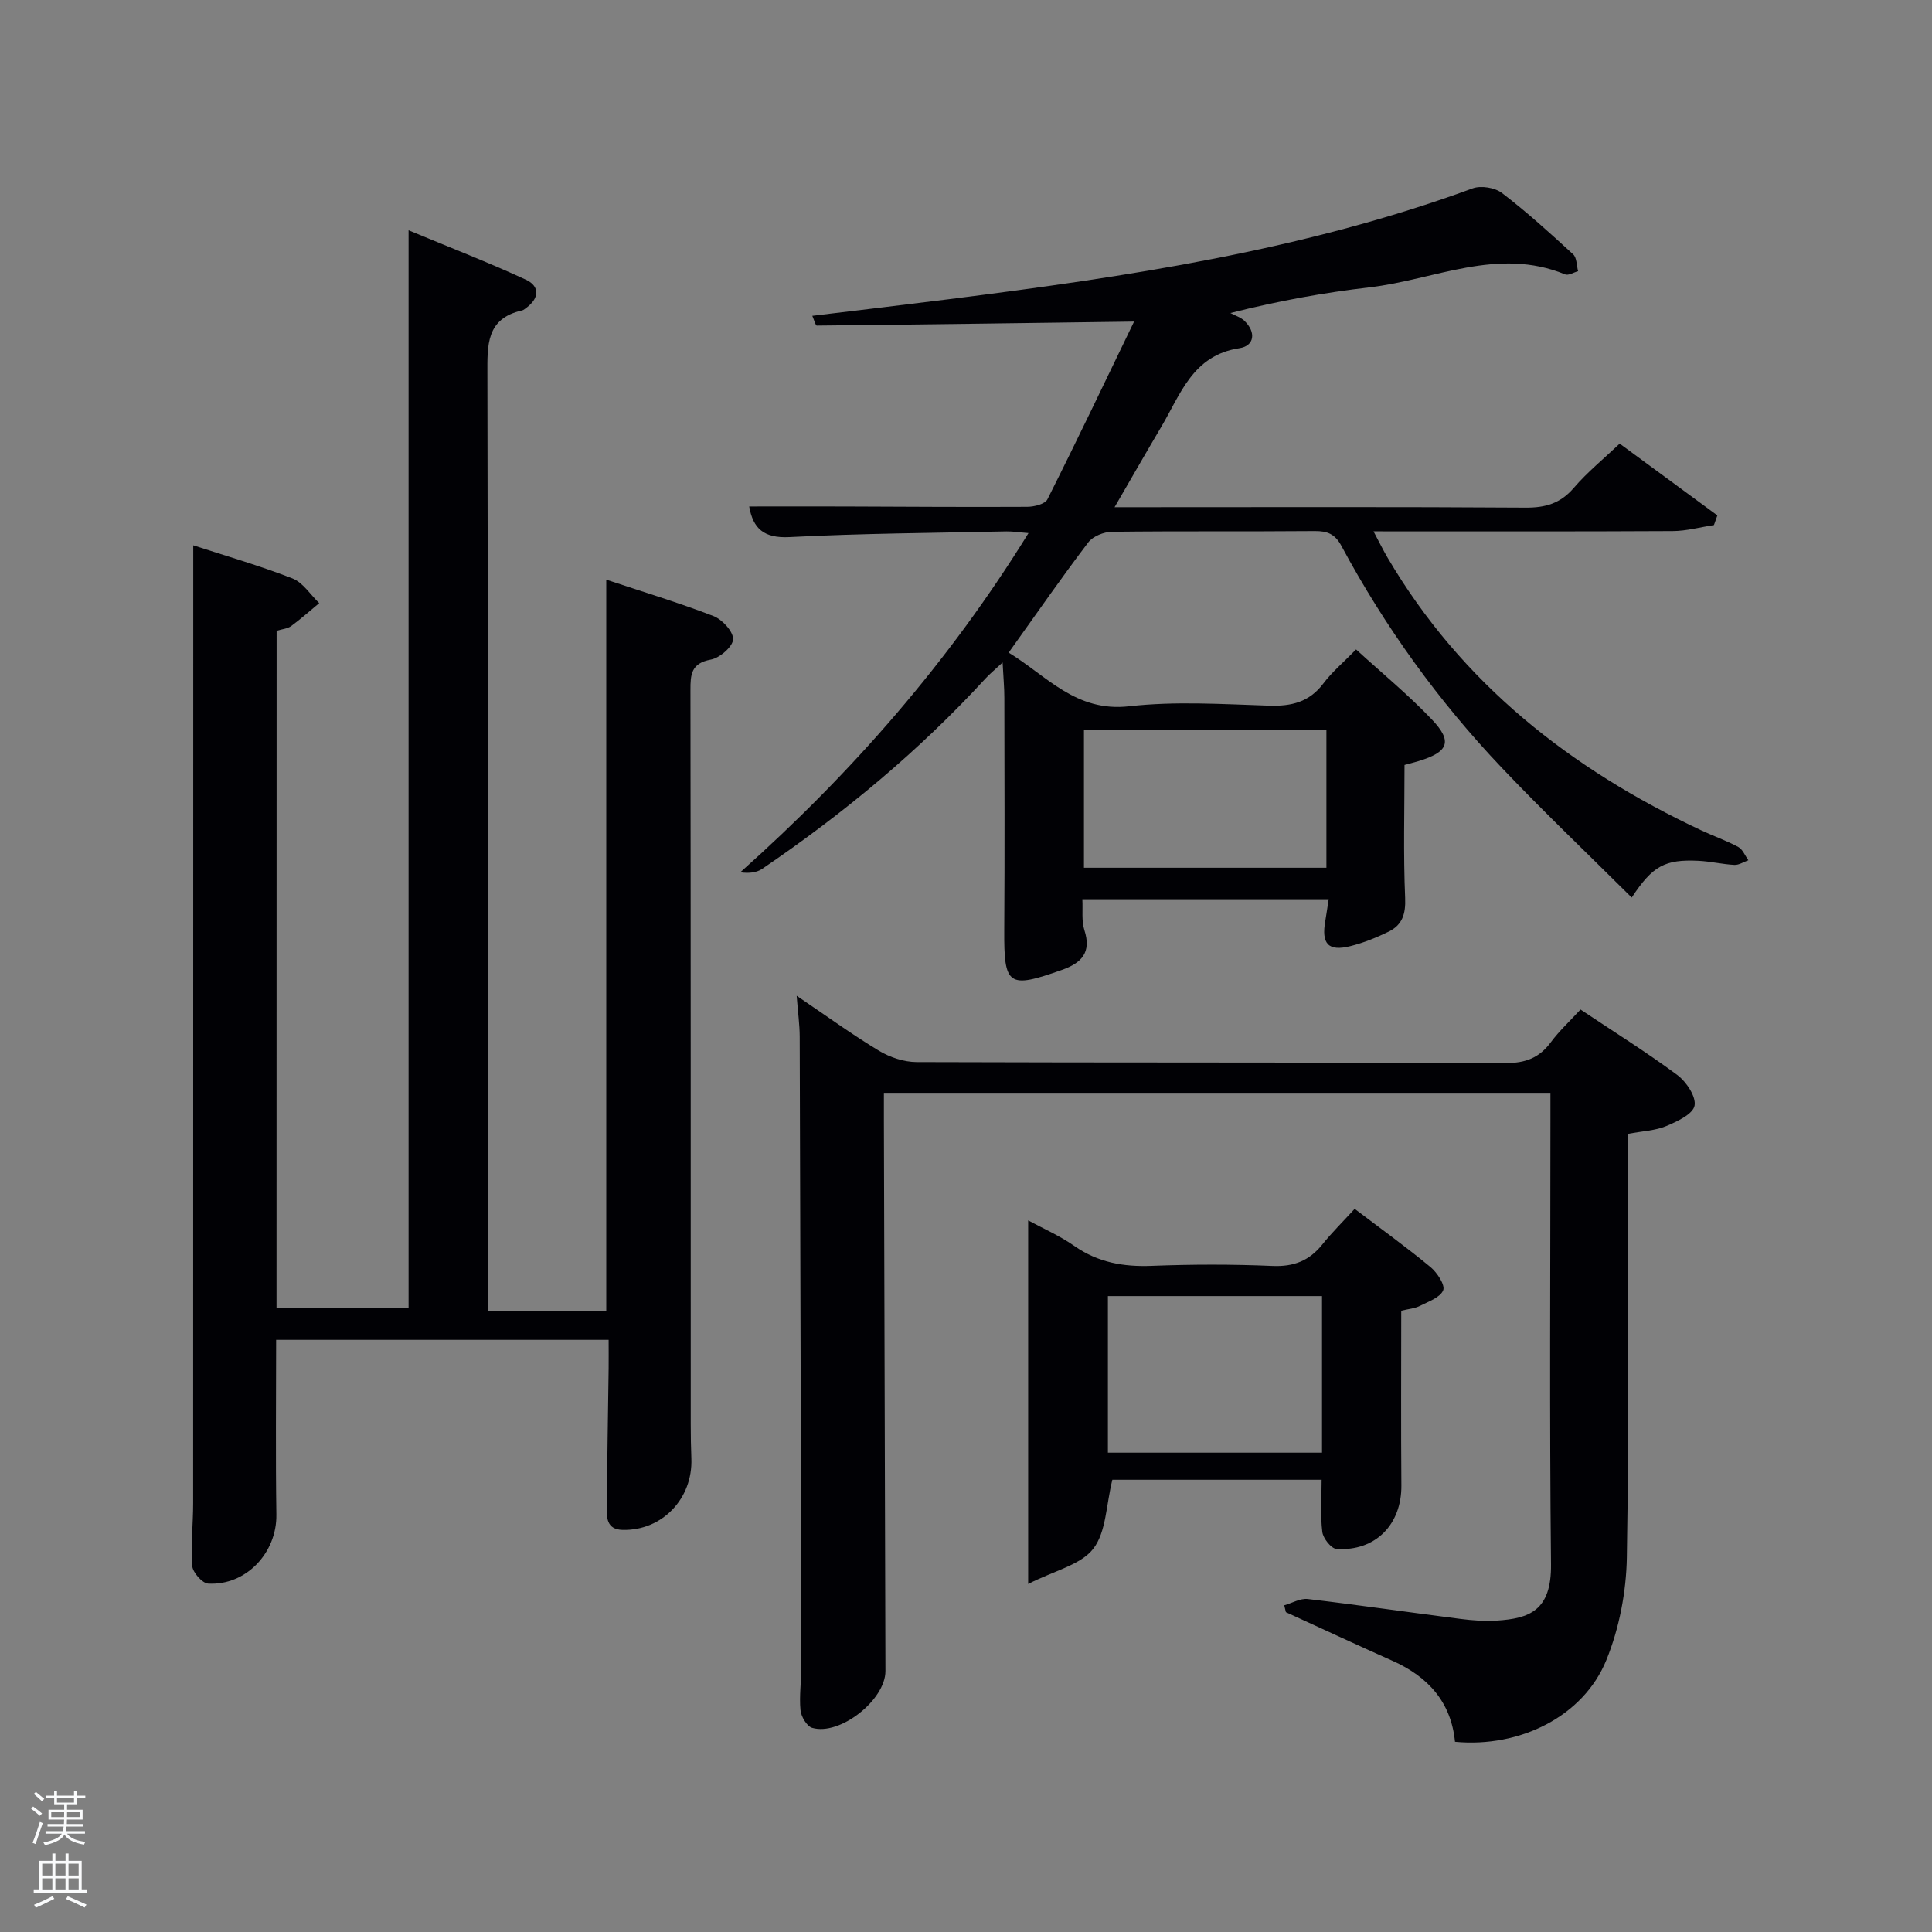 <svg enable-background="new 0 0 400 400" viewBox="0 0 400 400" xmlns="http://www.w3.org/2000/svg"><rect x="0" y="0" width="400" height="400" fill="#808080" stroke="none"/><path d="m6.44 374.46.42-.45c.65.47 1.27.95 1.85 1.44l-.45.49c-.65-.56-1.25-1.06-1.82-1.48m.93 7.33-.63-.26c.55-1.36 1.05-2.8 1.52-4.33.19.1.38.19.59.27-.46 1.29-.95 2.73-1.48 4.32m-.38-10.38.44-.42c.43.34 1.01.82 1.74 1.44l-.49.49c-.53-.51-1.09-1.01-1.69-1.51m2.5.35h1.72v-1.04h.59v1.04h3.52v-1.04h.59v1.04h1.75v.53h-1.75v1.42h-2.03v.97h3.22v2.03h-3.24c0 .35-.01.66-.03.93h3.32v.53h-3.37c-.03.27-.08.58-.15.94h3.96v.53h-3.71c.67.92 1.93 1.48 3.79 1.68-.13.24-.23.44-.29.59-2.13-.38-3.48-1.08-4.04-2.12-.43.97-1.77 1.72-4.03 2.23-.09-.19-.2-.37-.33-.55 2.1-.42 3.37-1.03 3.81-1.83h-3.36v-.53h3.58c.08-.29.13-.61.16-.94h-3.33v-.53h3.39c.02-.27.04-.58.04-.93h-3.23v-2.03h3.25v-.97h-2.07v-1.42h-1.73zm1.12 3.44v1h2.65c.01-.3.02-.44.02-.4v-.25-.35zm1.19-2h3.52v-.91h-3.52zm4.71 2h-2.63v.59c0 .15-.01.28-.01.4h2.64z" fill="#fafbfc"/><path d="m13.56 383.74h.63v1.52h2.72v6.07h1.13v.6h-11.06v-.6h1.13v-6.07h2.73v-1.52h.63v1.52h2.1v-1.52zm-2.69 8.83.38.56c-1.24.63-2.53 1.25-3.85 1.85-.1-.21-.21-.42-.34-.63 1.36-.55 2.63-1.15 3.81-1.78m-2.13-4.27h2.1v-2.45h-2.1zm0 3.04h2.1v-2.46h-2.1zm2.72-3.04h2.1v-2.45h-2.1zm0 3.04h2.1v-2.46h-2.1zm6.07 3.6c-1.41-.71-2.7-1.3-3.86-1.78l.35-.56c1.45.62 2.75 1.19 3.88 1.72zm-1.25-9.09h-2.1v2.45h2.1zm-2.09 5.49h2.1v-2.46h-2.1z" fill="#fafbfc"/><g fill="#010105"><path d="m57.25 270.88h27.34c0-73.91 0-147.79 0-223.2 8.68 3.61 16.59 6.67 24.27 10.22 2.95 1.36 2.81 3.86.08 5.85-.27.2-.54.45-.85.52-7.48 1.68-7.19 7.21-7.18 13.24.14 62.5.09 125 .09 187.49v6.4h24.52c0-50.24 0-100.46 0-151.39 7.36 2.45 14.88 4.72 22.18 7.53 1.82.7 4.14 3.22 4.08 4.82-.06 1.52-2.76 3.86-4.61 4.2-4.1.76-4.23 3.1-4.22 6.38.07 50.67.05 101.33.06 152 0 2.33.04 4.67.13 7 .33 8.33-6.04 15-14.24 14.81-3.39-.08-3.31-2.64-3.28-4.99.1-9.5.26-18.99.39-28.49.02-1.83 0-3.65 0-5.87-22.9 0-45.62 0-68.84 0 0 12-.13 24.1.05 36.19.12 7.85-6.23 14.71-14.12 14.28-1.22-.07-3.2-2.31-3.3-3.66-.32-4.3.19-8.65.19-12.97.02-60.5.02-121 .02-181.5 0-5.44 0-10.89 0-16.84 6.56 2.14 13.66 4.18 20.52 6.85 2.19.85 3.72 3.36 5.56 5.12-1.93 1.6-3.8 3.27-5.81 4.75-.75.55-1.85.62-3.01.98-.02 46.61-.02 93.2-.02 140.28z"/><path d="m275.09 186.18c-17.23 0-33.85 0-51 0 .12 2.25-.2 4.47.42 6.39 1.51 4.64-.59 6.79-4.63 8.23-11.16 3.96-12.04 3.31-11.96-8.32.11-16 .04-31.99.02-47.99 0-2.1-.2-4.19-.36-7.33-1.7 1.58-2.66 2.36-3.49 3.26-13.8 15.05-29.4 27.99-46.26 39.45-1.17.8-2.75.99-4.56.73 23.12-20.63 43.16-43.51 59.67-70.23-1.81-.14-3.19-.37-4.57-.35-14.97.32-29.96.41-44.92 1.18-5.35.27-7.54-1.81-8.34-6.34 6.52 0 13.06-.02 19.59 0 12.66.04 25.33.14 37.99.07 1.43-.01 3.67-.56 4.17-1.55 6.16-12.25 12.06-24.63 17.94-36.8-22.39.31-44.05.61-65.7.83-.25 0-.51-1.09-.92-2.02 9.65-1.17 19-2.27 28.35-3.45 36.76-4.64 73.34-10.08 108.37-22.94 1.72-.63 4.61-.16 6.07.96 5.14 3.93 9.95 8.3 14.73 12.69.77.7.71 2.31 1.03 3.5-.91.24-2 .94-2.69.66-13.95-5.76-27.05 1.12-40.48 2.68-9.33 1.09-18.6 2.73-28.82 5.32.98.53 2.13.87 2.9 1.61 2.46 2.35 2.09 5.2-1.03 5.67-9.69 1.46-12.19 9.56-16.21 16.33-3.11 5.25-6.13 10.54-9.64 16.59h6.09c26.33 0 52.66-.09 78.98.09 4.14.03 7.25-.87 10.02-4.1 2.8-3.26 6.18-6.01 9.49-9.15 6.83 5.02 13.53 9.94 20.22 14.86-.24.67-.47 1.34-.71 2-2.85.43-5.69 1.23-8.54 1.24-20.32.11-40.64.06-61.94.06 1.16 2.18 1.98 3.86 2.92 5.46 15.32 26.06 37.92 43.75 64.88 56.42 2.55 1.2 5.24 2.13 7.72 3.47.92.5 1.41 1.81 2.09 2.75-.97.34-1.96 1.01-2.9.96-2.48-.13-4.94-.73-7.42-.85-6.94-.33-9.49 1.02-13.83 7.61-9.07-9.02-18.2-17.71-26.87-26.84-13.13-13.81-24.21-29.18-33.24-45.98-1.32-2.47-2.92-3.08-5.53-3.06-14 .12-28-.02-41.99.15-1.67.02-3.93.93-4.89 2.2-5.53 7.28-10.75 14.8-16.48 22.82 7.89 4.79 13.86 12.36 24.94 11.11 9.54-1.08 19.31-.44 28.97-.13 4.65.15 8.35-.73 11.27-4.62 1.78-2.37 4.13-4.33 6.75-7.02 5.38 4.92 10.88 9.43 15.74 14.55 4.3 4.54 3.37 6.69-2.81 8.57-1.09.33-2.19.6-2.9.8 0 9.34-.26 18.46.13 27.55.14 3.33-.61 5.59-3.42 6.96-2.52 1.23-5.18 2.31-7.9 2.99-4.6 1.16-6.07-.46-5.2-5.27.22-1.29.4-2.6.69-4.43zm-50.67-35.08v28.56h50.2c0-9.72 0-19.1 0-28.56-16.86 0-33.32 0-50.2 0z"/><path d="m265.89 332.36c1.63-.46 3.33-1.49 4.89-1.3 10.56 1.24 21.08 2.78 31.62 4.12 2.46.31 4.99.51 7.46.35 6.71-.44 11.37-1.98 11.26-11.67-.33-30.66-.12-61.33-.12-91.99 0-1.79 0-3.58 0-5.61-46.07 0-91.66 0-138 0v5.73c.11 37.99.21 75.99.32 113.98.02 5.96-9.42 13.46-15.18 11.76-1.11-.33-2.28-2.34-2.41-3.67-.28-2.96.18-5.98.17-8.98-.09-43.49-.19-86.99-.33-130.48-.01-2.46-.36-4.92-.63-8.44 6.12 4.14 11.44 8.01 17.05 11.39 2.26 1.36 5.16 2.33 7.78 2.34 40.66.14 81.33.04 121.99.2 4.06.02 6.92-1.06 9.31-4.29 1.76-2.38 3.97-4.41 6.16-6.79 6.89 4.6 13.65 8.82 20.04 13.56 1.87 1.39 3.93 4.49 3.57 6.35-.34 1.75-3.6 3.27-5.86 4.22-2.23.94-4.82 1.02-7.97 1.62v5.17c0 27.5.28 55-.19 82.49-.12 7.14-1.56 14.67-4.24 21.27-4.75 11.68-17.91 18.2-31.34 16.93-.8-8.2-5.54-13.46-12.9-16.75-7.4-3.3-14.74-6.72-22.11-10.09-.12-.47-.23-.94-.34-1.42z"/><path d="m230.3 306.37c-1.3 5.23-1.26 10.81-3.95 14.28-2.59 3.34-7.98 4.5-13.48 7.29 0-26.29 0-50.65 0-75.27 3.02 1.64 6.51 3.16 9.57 5.3 4.9 3.42 10.16 4.34 16.01 4.11 8.32-.32 16.67-.34 24.99.02 4.4.19 7.63-1.07 10.33-4.44 1.97-2.46 4.24-4.69 6.7-7.38 5.56 4.22 10.78 7.98 15.72 12.07 1.37 1.14 3.06 3.73 2.6 4.8-.64 1.51-3.09 2.34-4.88 3.25-1.01.51-2.23.59-3.8.97 0 11.97-.07 24.08.03 36.19.06 8.06-5.36 13.66-13.43 13.13-1.1-.07-2.78-2.2-2.94-3.52-.42-3.43-.14-6.95-.14-10.8-14.6 0-29.32 0-43.33 0zm43.41-5.61c0-10.95 0-21.66 0-32.42-15 0-29.7 0-44.33 0v32.42z"/></g></svg>